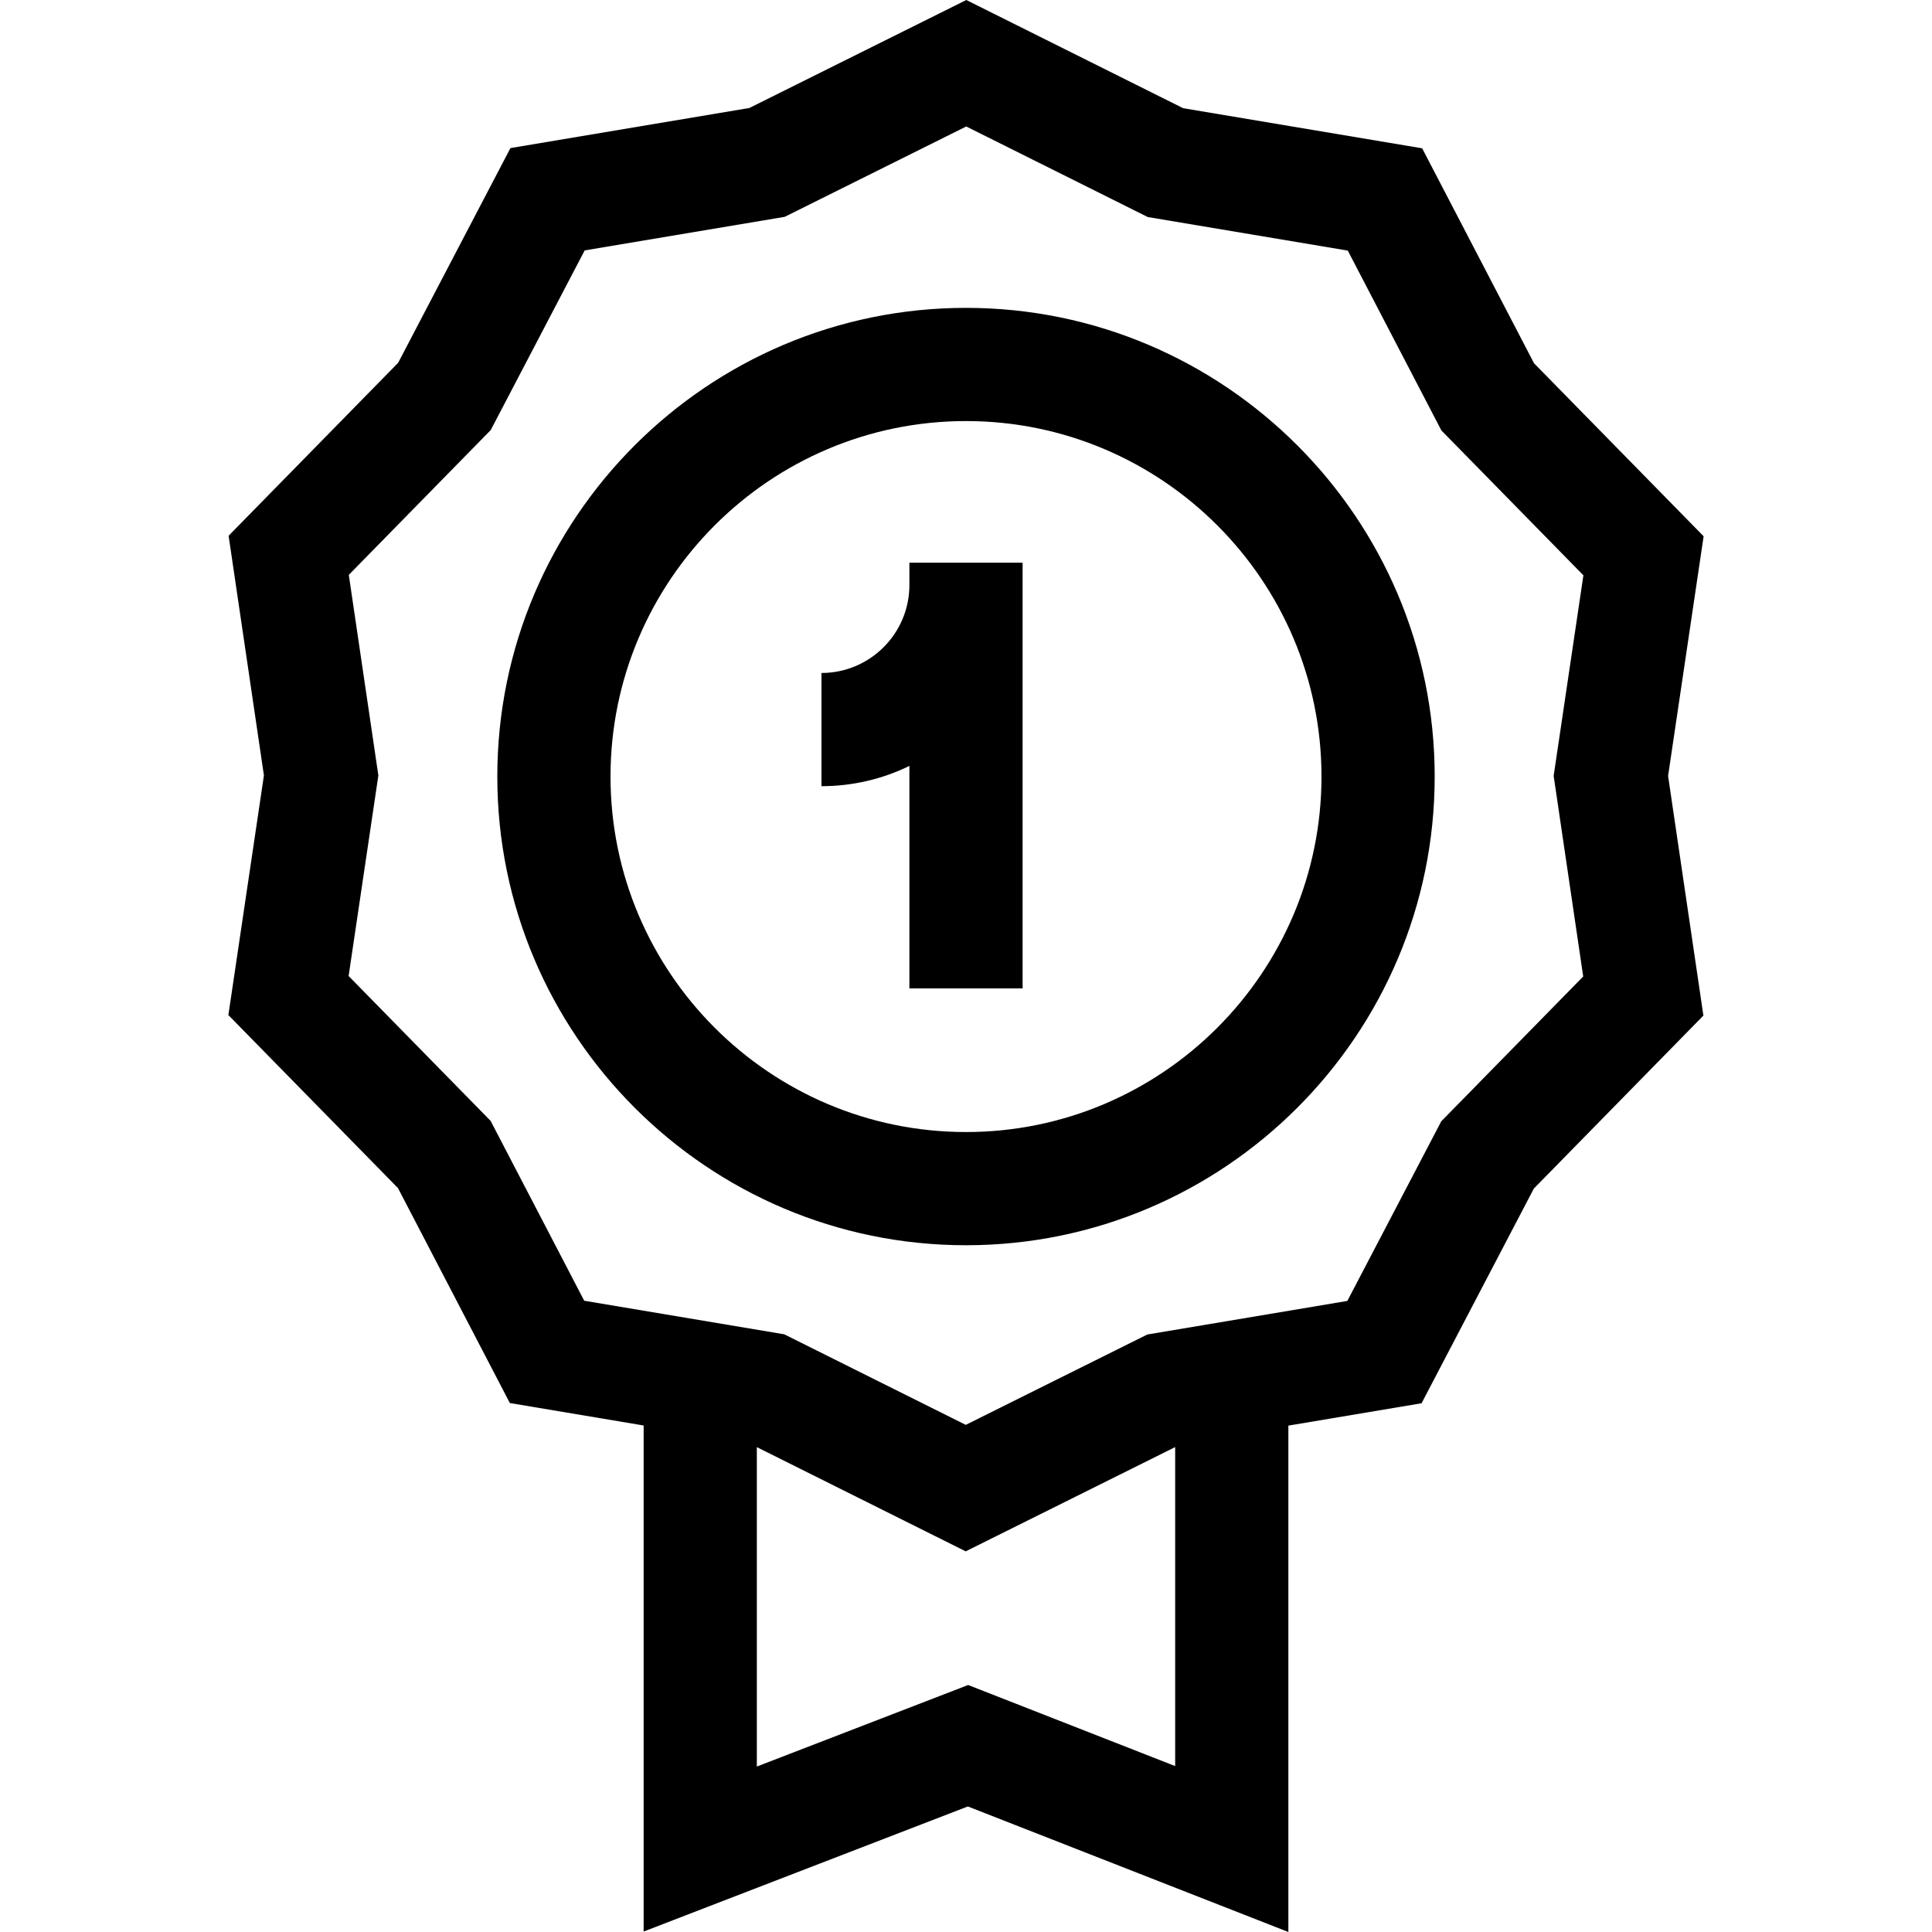 <svg id="Capa_1" enable-background="new 0 0 512 512" height="512" viewBox="0 0 512 512" width="512" xmlns="http://www.w3.org/2000/svg"><g><path d="m451.479 142.118-44.944-45.848-29.65-56.968-63.337-10.629-57.467-28.673-57.494 28.617-63.317 10.626-29.753 56.897-44.935 45.844 9.359 63.507-9.42 63.513 44.944 45.848 29.65 56.968 35.455 5.95v134.11l85.919-33.151 84.942 33.271v-134.198l35.299-5.925 29.753-56.897 44.935-45.844-9.359-63.507zm-194.908 304.424-56.001 21.608v-84.644l55.351 27.616 55.511-27.63v84.539zm162.996-187.767-37.613 38.374-24.898 47.612-53.013 8.898-48.107 23.945-48.1-23.999-53.012-8.897-24.809-47.667-37.63-38.387 7.883-53.148-7.834-53.159 37.613-38.374 24.898-47.612 53.013-8.898 48.107-23.945 48.1 23.999 53.012 8.896 24.809 47.667 37.63 38.387-7.883 53.148z"/><path d="m256 81.587c-68.488 0-124.207 55.719-124.207 124.208 0 68.488 55.719 124.207 124.207 124.207s124.207-55.719 124.207-124.207c0-68.489-55.719-124.208-124.207-124.208zm0 218.414c-51.946 0-94.207-42.261-94.207-94.207s42.261-94.208 94.207-94.208 94.207 42.261 94.207 94.208c0 51.946-42.261 94.207-94.207 94.207z"/><path d="m241 155.043c0 12.849-10.454 23.303-23.303 23.303v30c8.352 0 16.259-1.935 23.303-5.374v58.962h30v-106.891-5.918h-30z"/></g></svg>